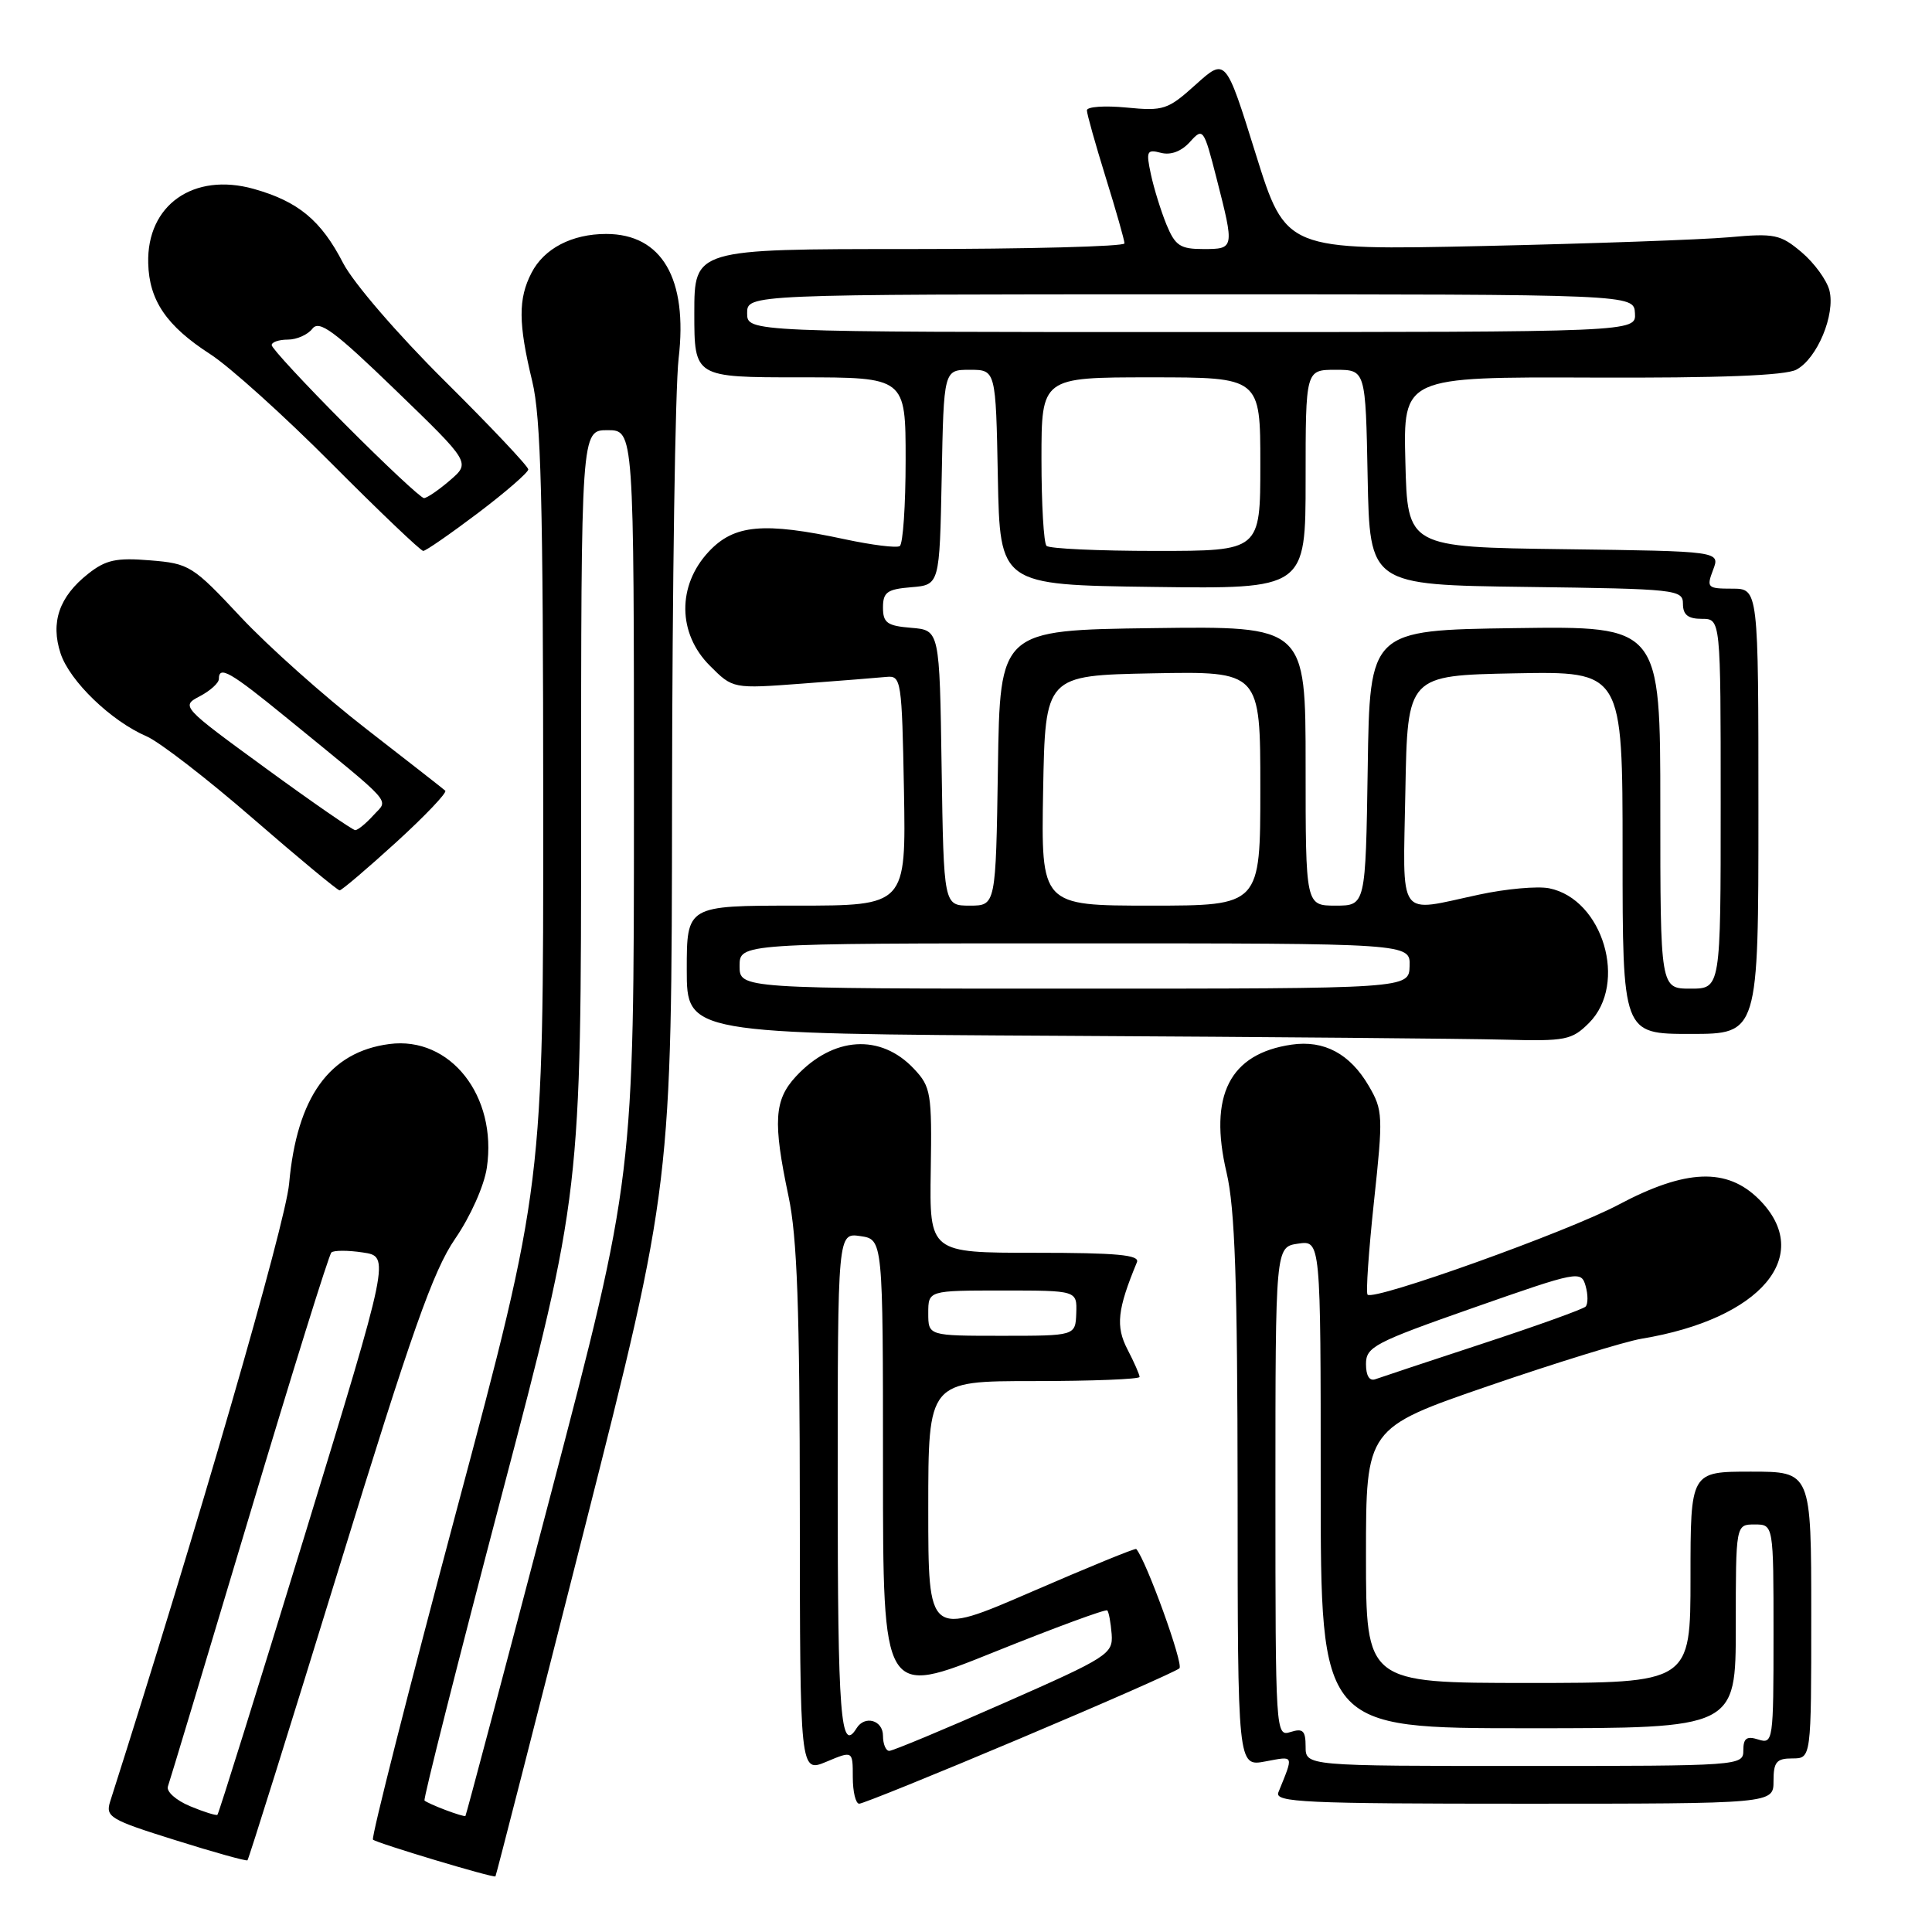 <?xml version="1.0" encoding="UTF-8" standalone="no"?>
<!DOCTYPE svg PUBLIC "-//W3C//DTD SVG 1.1//EN" "http://www.w3.org/Graphics/SVG/1.1/DTD/svg11.dtd" >
<svg xmlns="http://www.w3.org/2000/svg" xmlns:xlink="http://www.w3.org/1999/xlink" version="1.1" viewBox="0 0 256 256">
 <g >
 <path fill="currentColor"
d=" M 77.40 202.73 C 89.00 156.97 89.00 156.97 89.05 105.73 C 89.08 77.56 89.47 51.35 89.92 47.50 C 91.16 36.94 87.71 31.00 80.32 31.00 C 75.79 31.00 72.09 32.92 70.43 36.15 C 68.65 39.58 68.67 42.85 70.52 50.50 C 71.69 55.33 71.97 66.35 71.98 106.78 C 72.00 157.07 72.00 157.07 60.48 200.19 C 54.15 223.90 49.17 243.51 49.42 243.76 C 49.88 244.21 65.37 248.87 65.65 248.63 C 65.73 248.56 71.02 227.91 77.40 202.73 Z  M 44.91 207.79 C 54.55 176.44 57.40 168.37 60.31 164.14 C 62.34 161.19 64.16 157.11 64.51 154.72 C 65.91 145.21 59.66 137.28 51.59 138.34 C 43.64 139.38 39.34 145.38 38.31 156.83 C 37.83 162.19 26.14 202.55 14.60 238.70 C 13.95 240.75 14.57 241.12 23.20 243.82 C 28.31 245.43 32.63 246.63 32.79 246.50 C 32.95 246.36 38.40 228.94 44.91 207.79 Z  M 135.10 230.39 C 146.32 225.66 155.85 221.46 156.28 221.06 C 156.86 220.52 151.88 206.75 150.56 205.25 C 150.43 205.11 144.19 207.67 136.67 210.93 C 123.00 216.85 123.00 216.85 123.00 199.93 C 123.00 183.00 123.00 183.00 137.00 183.00 C 144.70 183.00 151.00 182.75 151.00 182.45 C 151.00 182.15 150.28 180.50 149.39 178.79 C 147.81 175.74 148.06 173.50 150.65 167.25 C 151.05 166.28 147.98 166.00 137.16 166.00 C 123.16 166.00 123.16 166.00 123.33 155.08 C 123.49 144.85 123.35 144.01 121.12 141.64 C 116.70 136.92 110.39 137.32 105.46 142.64 C 102.58 145.75 102.40 148.65 104.48 158.50 C 105.63 163.91 105.97 173.40 105.98 200.20 C 106.00 234.90 106.00 234.90 109.50 233.44 C 113.00 231.97 113.00 231.97 113.00 235.49 C 113.00 237.42 113.38 239.00 113.85 239.00 C 114.32 239.00 123.88 235.13 135.10 230.39 Z  M 235.00 236.00 C 235.00 233.47 235.39 233.00 237.50 233.00 C 240.00 233.00 240.00 233.00 240.00 214.00 C 240.00 195.00 240.00 195.00 232.00 195.00 C 224.00 195.00 224.00 195.00 224.00 209.00 C 224.00 223.00 224.00 223.00 202.50 223.00 C 181.00 223.00 181.00 223.00 181.00 206.12 C 181.00 189.23 181.00 189.23 197.25 183.64 C 206.19 180.57 215.30 177.76 217.50 177.39 C 233.36 174.77 240.48 166.33 233.08 158.92 C 228.83 154.68 223.39 154.89 214.44 159.64 C 207.72 163.21 182.07 172.40 181.21 171.55 C 180.97 171.31 181.36 165.75 182.06 159.19 C 183.28 147.86 183.25 147.11 181.37 143.89 C 178.88 139.63 175.45 137.79 171.14 138.42 C 162.93 139.62 160.12 145.16 162.53 155.39 C 163.64 160.12 163.97 169.72 163.99 197.80 C 164.00 234.09 164.00 234.09 167.66 233.40 C 171.54 232.68 171.44 232.44 169.39 237.50 C 168.86 238.82 172.86 239.00 201.89 239.00 C 235.00 239.00 235.00 239.00 235.00 236.00 Z  M 210.55 135.55 C 215.74 130.35 212.41 119.13 205.26 117.70 C 203.73 117.40 199.56 117.77 195.99 118.54 C 185.00 120.89 185.91 122.18 186.22 104.75 C 186.50 89.50 186.50 89.50 200.75 89.22 C 215.00 88.95 215.00 88.95 215.00 112.97 C 215.00 137.00 215.00 137.00 224.00 137.00 C 233.00 137.00 233.00 137.00 233.00 107.50 C 233.00 78.00 233.00 78.00 229.52 78.00 C 226.24 78.00 226.10 77.87 226.99 75.52 C 227.94 73.04 227.94 73.04 207.22 72.77 C 186.50 72.50 186.50 72.50 186.22 61.22 C 185.93 49.94 185.93 49.94 210.92 50.03 C 227.90 50.10 236.58 49.76 238.03 48.98 C 240.79 47.51 243.21 41.69 242.41 38.49 C 242.06 37.12 240.40 34.84 238.72 33.42 C 235.91 31.05 235.14 30.89 229.08 31.44 C 225.46 31.76 210.77 32.28 196.44 32.60 C 170.38 33.17 170.38 33.17 166.39 20.40 C 162.41 7.64 162.41 7.64 158.45 11.20 C 154.74 14.55 154.18 14.73 149.25 14.25 C 146.36 13.97 144.01 14.14 144.02 14.62 C 144.02 15.11 145.15 19.10 146.51 23.50 C 147.88 27.90 149.00 31.84 149.00 32.25 C 149.00 32.66 136.18 33.00 120.50 33.00 C 92.00 33.00 92.00 33.00 92.00 41.50 C 92.00 50.00 92.00 50.00 106.00 50.00 C 120.00 50.00 120.00 50.00 120.00 60.94 C 120.00 66.96 119.65 72.10 119.22 72.36 C 118.79 72.63 115.53 72.22 111.97 71.46 C 101.16 69.14 97.27 69.50 93.90 73.11 C 89.72 77.59 89.78 83.94 94.06 88.21 C 97.11 91.27 97.11 91.27 106.31 90.58 C 111.36 90.20 116.40 89.80 117.50 89.69 C 119.41 89.51 119.51 90.18 119.78 104.75 C 120.05 120.00 120.05 120.00 105.53 120.00 C 91.00 120.00 91.00 120.00 91.00 128.49 C 91.00 136.98 91.00 136.98 140.75 137.25 C 168.11 137.40 194.46 137.63 199.30 137.76 C 207.46 137.98 208.27 137.82 210.55 135.55 Z  M 52.50 111.60 C 56.35 108.09 59.27 105.01 59.00 104.77 C 58.73 104.52 54.00 100.83 48.50 96.56 C 43.00 92.30 35.53 85.64 31.89 81.75 C 25.53 74.95 25.09 74.67 19.89 74.25 C 15.41 73.88 14.02 74.18 11.68 76.03 C 7.84 79.06 6.67 82.46 8.03 86.59 C 9.25 90.27 14.73 95.55 19.43 97.57 C 21.12 98.30 27.45 103.19 33.50 108.44 C 39.55 113.69 44.73 117.98 45.00 117.98 C 45.27 117.98 48.65 115.11 52.50 111.60 Z  M 63.35 67.97 C 67.01 65.20 70.00 62.60 70.00 62.20 C 70.00 61.80 65.02 56.52 58.93 50.48 C 52.68 44.28 46.81 37.47 45.46 34.85 C 42.55 29.20 39.52 26.69 33.62 25.03 C 25.64 22.80 19.43 27.17 19.64 34.88 C 19.76 39.81 22.07 43.19 27.83 46.91 C 30.40 48.56 37.67 55.11 43.98 61.46 C 50.30 67.81 55.75 73.00 56.08 73.00 C 56.42 73.00 59.69 70.73 63.35 67.97 Z  M 59.04 239.84 C 57.68 239.33 56.43 238.76 56.25 238.58 C 56.07 238.40 60.67 220.23 66.46 198.19 C 77.00 158.12 77.00 158.12 77.00 107.56 C 77.00 57.00 77.00 57.00 80.50 57.00 C 84.00 57.00 84.00 57.00 84.00 106.48 C 84.00 155.96 84.00 155.96 72.92 198.23 C 66.82 221.48 61.76 240.56 61.67 240.63 C 61.57 240.71 60.39 240.35 59.04 239.84 Z  M 25.16 239.32 C 23.32 238.55 22.01 237.38 22.25 236.71 C 22.49 236.04 27.33 219.97 33.00 201.00 C 38.67 182.03 43.58 166.26 43.91 165.96 C 44.23 165.66 46.12 165.66 48.09 165.96 C 51.68 166.50 51.68 166.50 40.40 203.36 C 34.19 223.63 28.98 240.33 28.81 240.47 C 28.64 240.60 27.00 240.09 25.16 239.32 Z  M 117.00 230.00 C 117.00 227.93 114.59 227.24 113.50 229.00 C 111.39 232.42 111.00 227.42 111.00 196.67 C 111.00 163.35 111.00 163.35 114.00 163.79 C 117.00 164.23 117.00 164.23 117.00 194.54 C 117.00 224.84 117.00 224.84 131.67 218.93 C 139.75 215.68 146.52 213.18 146.72 213.39 C 146.92 213.59 147.18 215.00 147.30 216.52 C 147.49 219.16 146.85 219.57 133.08 225.64 C 125.16 229.14 118.29 232.00 117.83 232.00 C 117.38 232.00 117.00 231.10 117.00 230.00 Z  M 123.00 174.00 C 123.00 171.00 123.00 171.00 132.86 171.00 C 142.71 171.00 142.71 171.00 142.61 174.00 C 142.50 177.00 142.50 177.00 132.75 177.00 C 123.00 177.00 123.00 177.00 123.00 174.00 Z  M 173.00 231.43 C 173.00 229.32 172.65 228.98 171.00 229.50 C 169.03 230.13 169.00 229.68 169.00 197.68 C 169.00 165.23 169.00 165.23 172.00 164.79 C 175.00 164.35 175.00 164.35 175.00 196.67 C 175.00 229.00 175.00 229.00 202.50 229.00 C 230.00 229.00 230.00 229.00 230.00 215.50 C 230.00 202.00 230.00 202.00 232.50 202.00 C 235.00 202.00 235.00 202.00 235.00 216.57 C 235.00 230.68 234.94 231.11 233.00 230.50 C 231.44 230.00 231.00 230.32 231.00 231.93 C 231.00 233.97 230.65 234.00 202.00 234.00 C 173.00 234.00 173.00 234.00 173.00 231.43 Z  M 181.00 180.74 C 181.00 178.47 182.11 177.89 195.25 173.28 C 209.14 168.41 209.51 168.34 210.10 170.39 C 210.43 171.55 210.43 172.78 210.10 173.13 C 209.77 173.47 203.65 175.67 196.50 178.02 C 189.35 180.37 182.94 182.50 182.25 182.75 C 181.46 183.04 181.00 182.30 181.00 180.74 Z  M 98.00 128.00 C 98.00 125.00 98.00 125.00 142.43 125.00 C 186.87 125.00 186.87 125.00 186.78 128.00 C 186.70 131.00 186.70 131.00 142.35 131.00 C 98.00 131.00 98.00 131.00 98.00 128.00 Z  M 220.00 106.98 C 220.00 82.96 220.00 82.96 200.75 83.23 C 181.50 83.50 181.50 83.50 181.23 101.75 C 180.95 120.00 180.95 120.00 176.98 120.00 C 173.00 120.00 173.00 120.00 173.00 101.48 C 173.00 82.96 173.00 82.96 152.75 83.23 C 132.50 83.50 132.50 83.50 132.23 101.75 C 131.95 120.00 131.95 120.00 128.50 120.00 C 125.05 120.00 125.05 120.00 124.77 101.75 C 124.50 83.50 124.50 83.50 120.75 83.19 C 117.55 82.93 117.00 82.53 117.00 80.50 C 117.00 78.47 117.55 78.07 120.75 77.81 C 124.50 77.50 124.50 77.50 124.78 63.25 C 125.05 49.00 125.05 49.00 128.50 49.00 C 131.95 49.00 131.95 49.00 132.22 63.25 C 132.50 77.50 132.50 77.50 152.75 77.77 C 173.00 78.04 173.00 78.04 173.00 63.52 C 173.00 49.00 173.00 49.00 176.97 49.00 C 180.95 49.00 180.95 49.00 181.22 63.25 C 181.50 77.50 181.50 77.50 202.25 77.77 C 222.17 78.03 223.00 78.12 223.00 80.02 C 223.00 81.47 223.68 82.00 225.50 82.00 C 228.00 82.00 228.00 82.00 228.00 106.50 C 228.00 131.00 228.00 131.00 224.00 131.00 C 220.00 131.00 220.00 131.00 220.00 106.98 Z  M 138.22 104.75 C 138.50 89.50 138.50 89.50 152.75 89.22 C 167.00 88.95 167.00 88.95 167.00 104.47 C 167.00 120.00 167.00 120.00 152.47 120.00 C 137.95 120.00 137.95 120.00 138.22 104.75 Z  M 138.67 72.33 C 138.30 71.97 138.00 66.79 138.00 60.83 C 138.00 50.00 138.00 50.00 152.50 50.00 C 167.00 50.00 167.00 50.00 167.00 61.50 C 167.00 73.00 167.00 73.00 153.17 73.00 C 145.56 73.00 139.03 72.70 138.67 72.33 Z  M 99.00 41.50 C 99.00 39.00 99.00 39.00 157.75 39.00 C 216.50 39.00 216.50 39.00 216.64 41.50 C 216.79 44.00 216.79 44.00 157.89 44.00 C 99.00 44.00 99.00 44.00 99.00 41.50 Z  M 154.56 29.75 C 153.83 27.96 152.90 24.97 152.50 23.10 C 151.84 20.02 151.96 19.76 153.83 20.25 C 155.13 20.59 156.54 20.06 157.67 18.81 C 159.41 16.88 159.50 17.00 161.21 23.67 C 163.58 32.94 163.57 33.00 159.45 33.00 C 156.38 33.00 155.72 32.56 154.56 29.75 Z  M 35.20 101.79 C 24.04 93.65 23.97 93.57 26.47 92.26 C 27.86 91.53 29.00 90.50 29.00 89.97 C 29.00 88.14 30.51 89.01 38.00 95.13 C 52.56 107.02 51.48 105.81 49.47 108.04 C 48.49 109.12 47.41 110.00 47.07 110.00 C 46.74 110.00 41.39 106.31 35.20 101.79 Z  M 45.73 56.23 C 40.38 50.86 36.00 46.13 36.00 45.73 C 36.00 45.33 36.96 45.00 38.14 45.00 C 39.32 45.00 40.78 44.35 41.39 43.56 C 42.30 42.37 44.27 43.82 52.43 51.71 C 62.35 61.30 62.35 61.30 59.62 63.65 C 58.12 64.94 56.57 66.00 56.18 66.00 C 55.78 66.00 51.08 61.60 45.73 56.23 Z "/>
</g>
</svg>